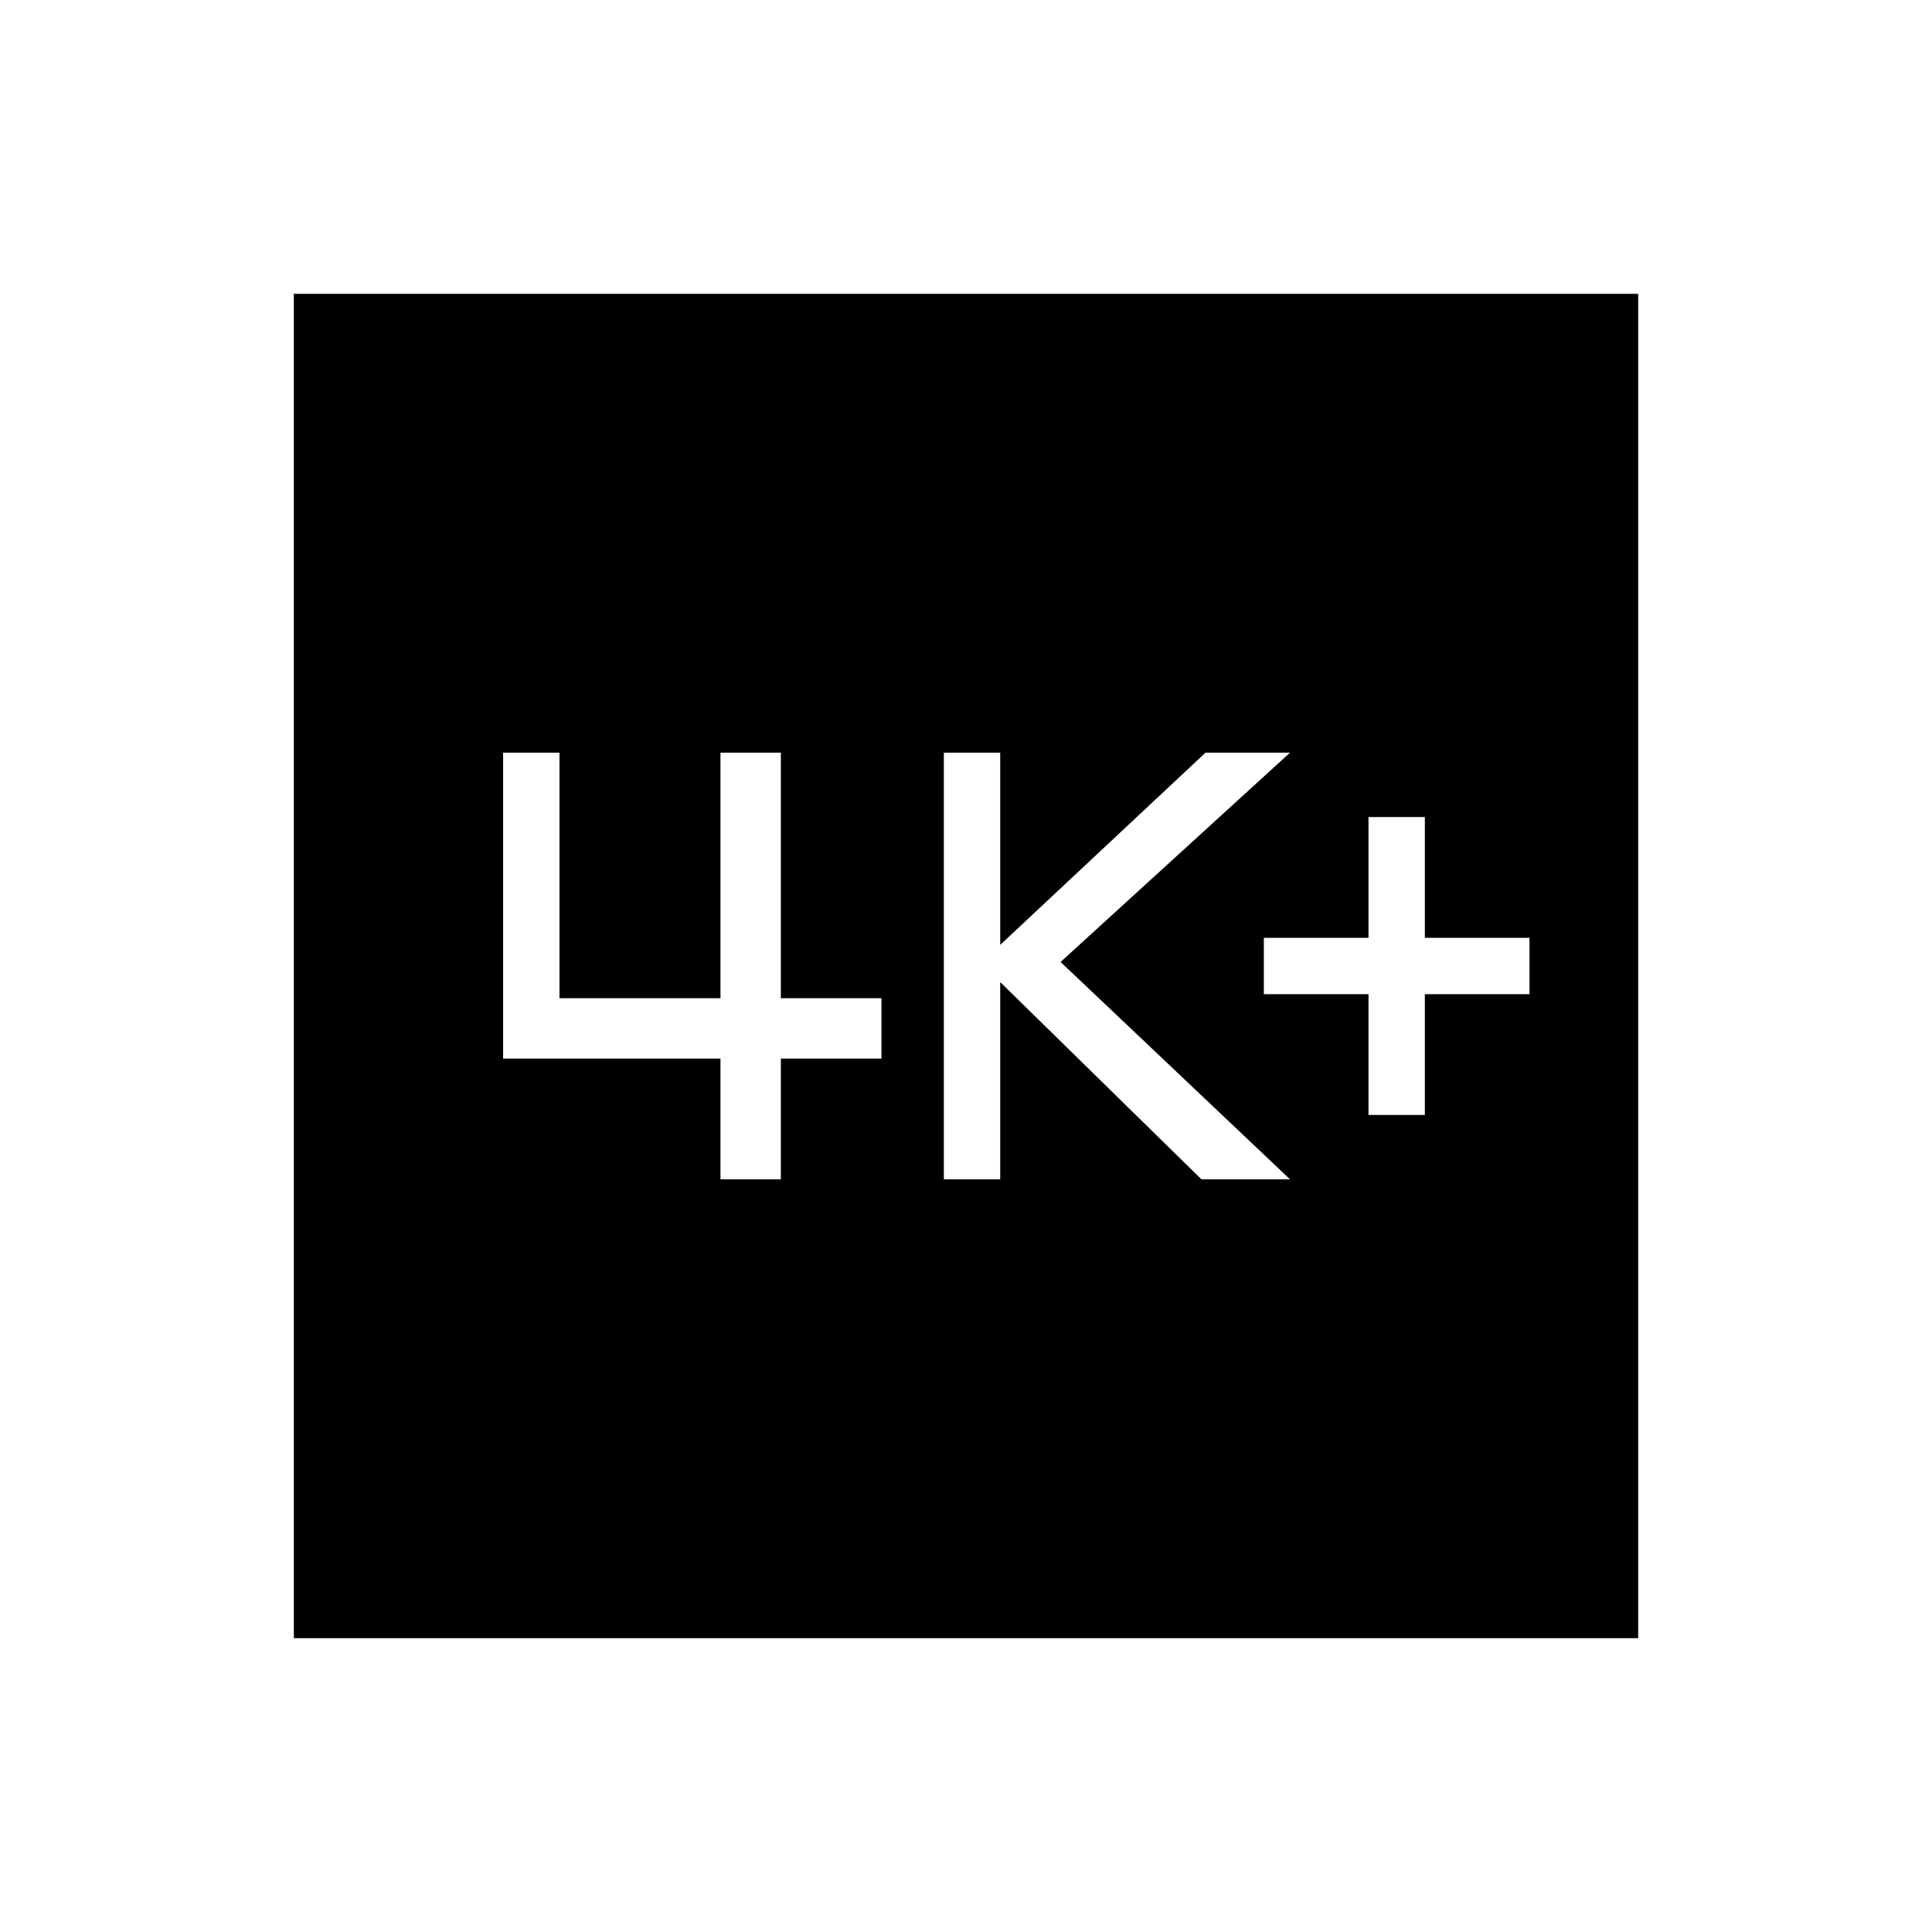 <svg xmlns="http://www.w3.org/2000/svg" height="24" viewBox="0 -960 960 960" width="24"><path d="M680-406h28v-60h52v-28h-52v-60h-28v60h-52v28h52v60Zm-211 32h28v-98l100 98h44L527-482l114-104h-42l-102 95.5V-586h-28v212Zm-111 0h30v-60h50v-30h-50v-122h-30v122h-80v-122h-28v152h108v60ZM146-146v-668h668v668H146Z"/></svg>
